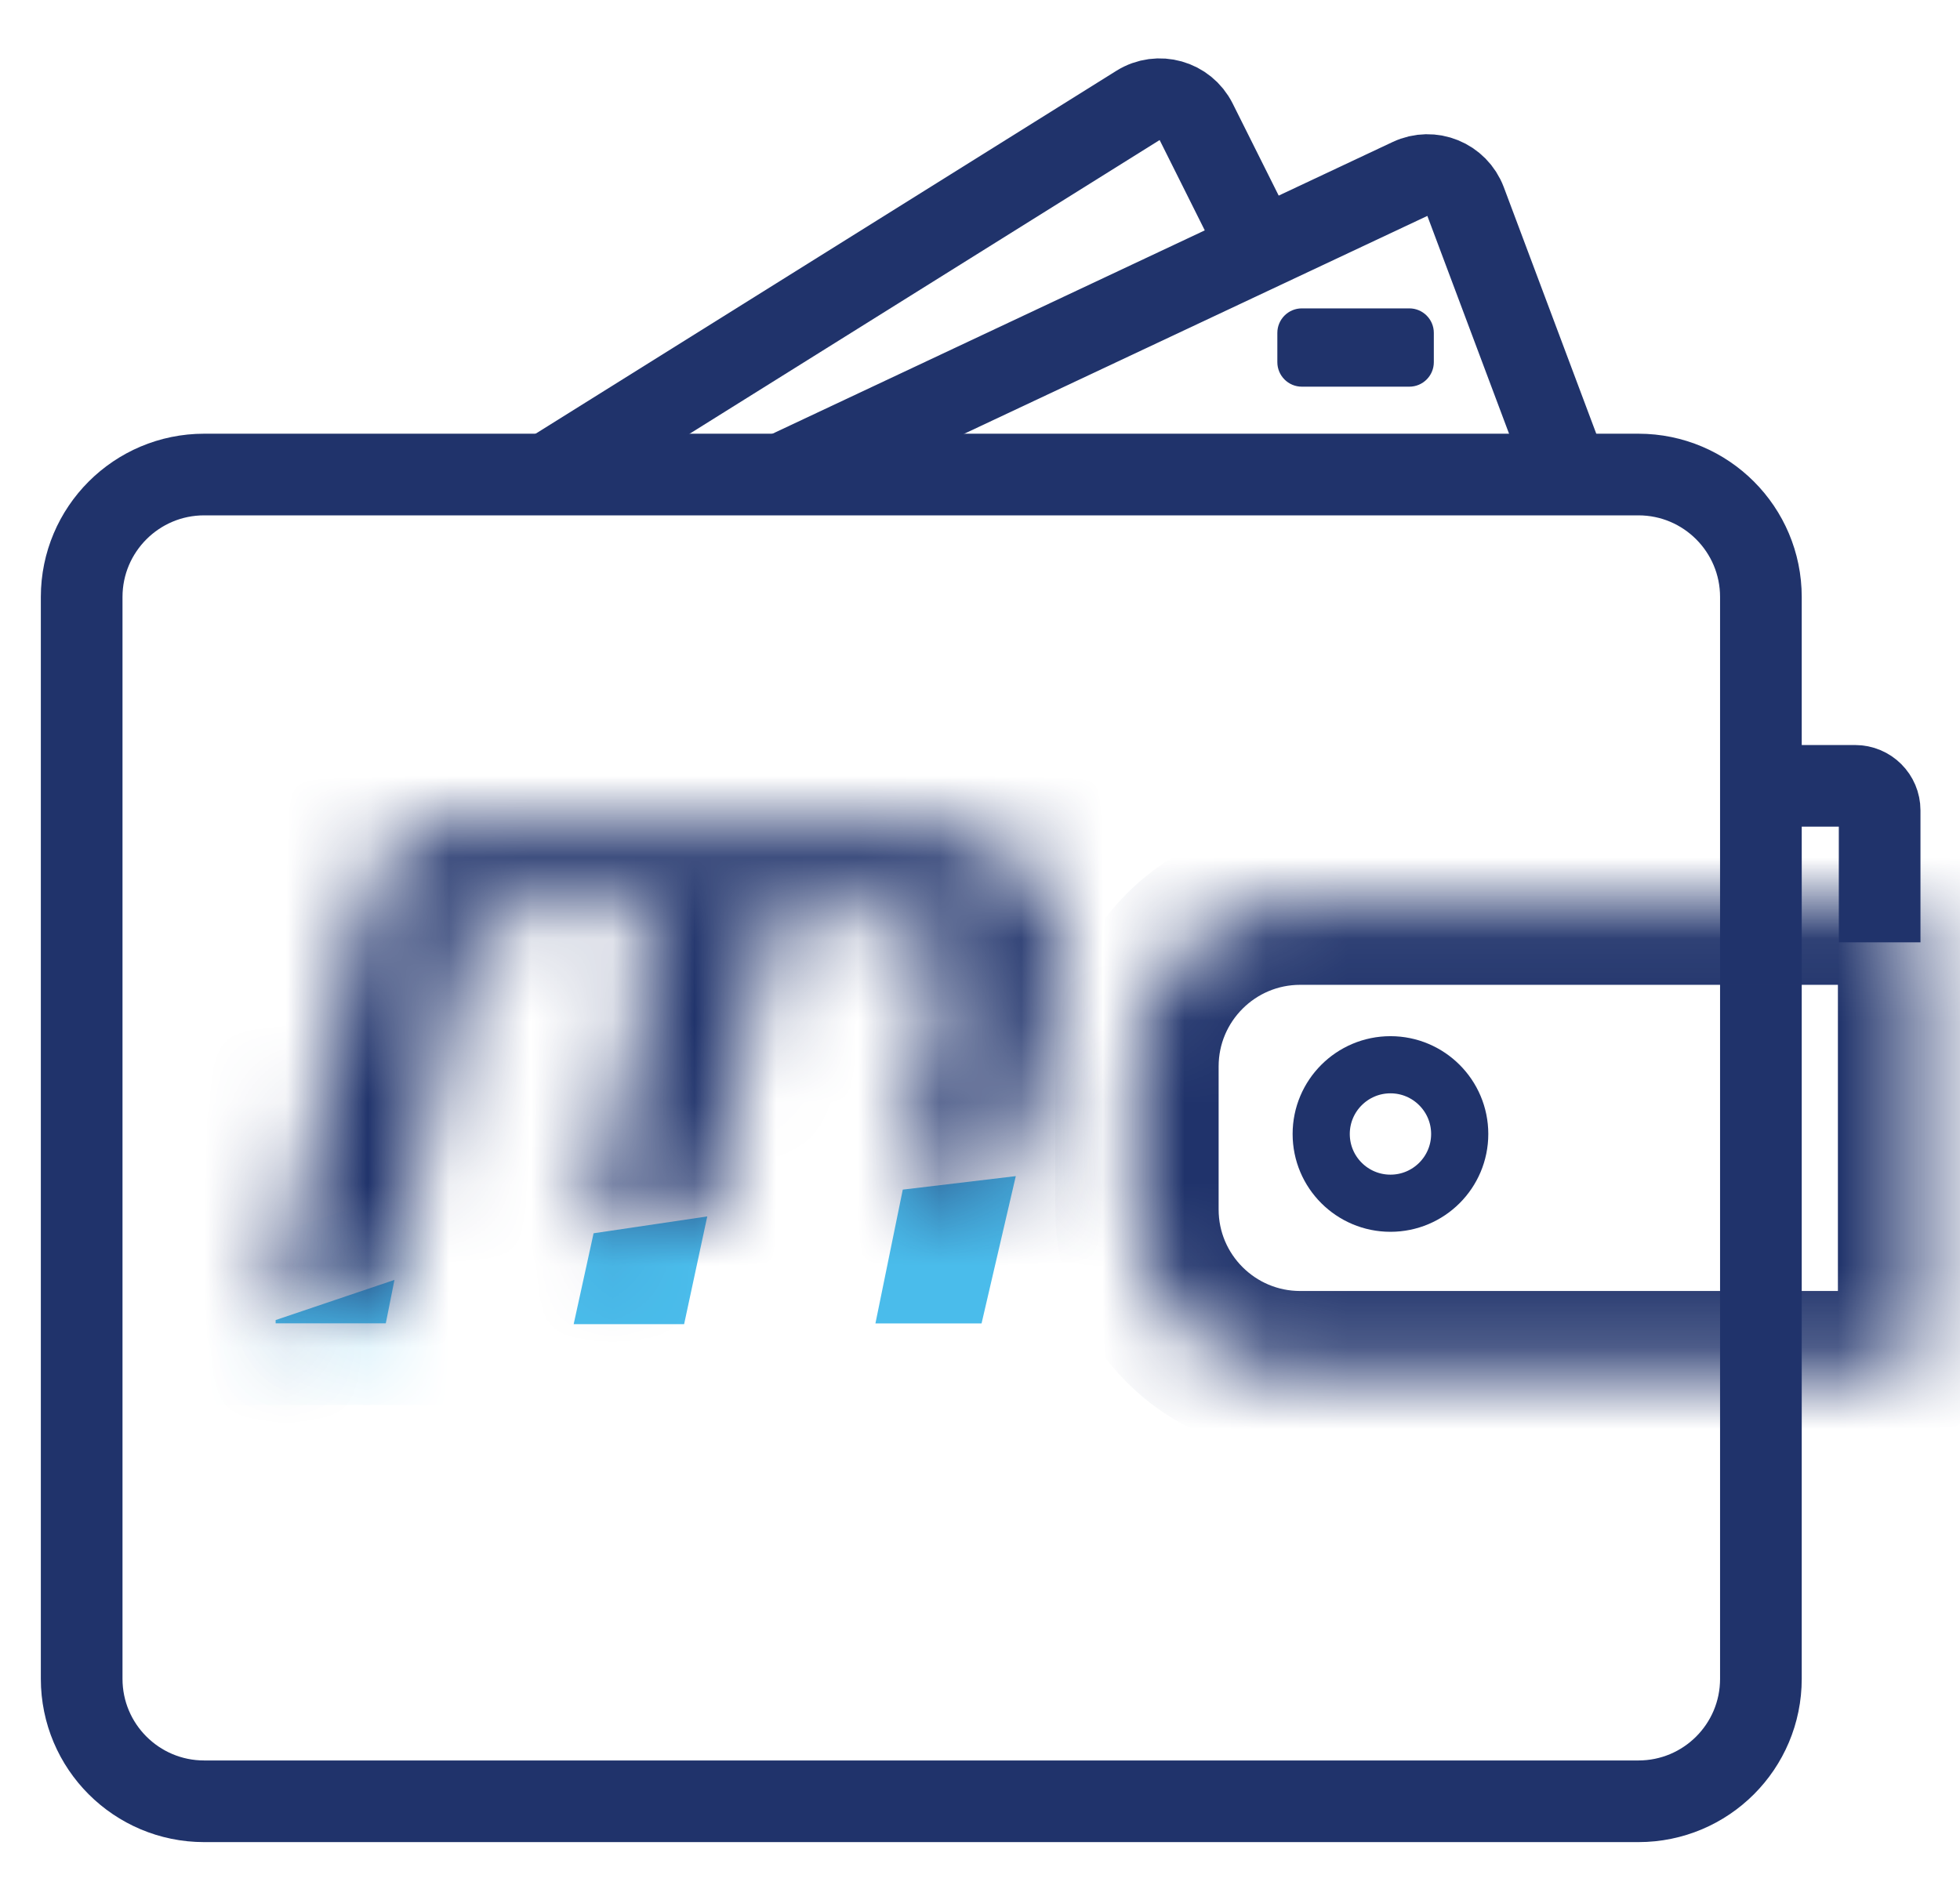 <svg width="24" height="23" viewBox="0 0 24 23" fill="none" xmlns="http://www.w3.org/2000/svg">
<g clip-path="url(#clip0_2629_290)">
<path d="M20.062 5.812H2.5C1.672 5.812 1 6.484 1 7.312V20.562C1 21.391 1.672 22.062 2.5 22.062H20.062C20.891 22.062 21.562 21.391 21.562 20.562V7.312C21.562 6.484 20.891 5.812 20.062 5.812Z" stroke="#20336B"/>
<path d="M6.734 5.792L13.935 1.291C14.185 1.135 14.515 1.228 14.647 1.492L15.359 2.917" stroke="#20336B"/>
<path d="M9.609 5.794L17.265 2.192C17.529 2.067 17.843 2.195 17.946 2.469L19.193 5.794" stroke="#20336B"/>
<mask id="mask0_2629_290" style="mask-type:luminance" maskUnits="userSpaceOnUse" x="13" y="11" width="11" height="6">
<path d="M13.922 13.062C13.922 11.958 14.817 11.062 15.922 11.062H23.005C23.281 11.062 23.505 11.286 23.505 11.562V16.312C23.505 16.589 23.281 16.812 23.005 16.812H15.922C14.817 16.812 13.922 15.917 13.922 14.812V13.062Z" fill="white"/>
</mask>
<g mask="url(#mask0_2629_290)">
<path d="M13.922 13.062C13.922 11.958 14.817 11.062 15.922 11.062H23.005C23.281 11.062 23.505 11.286 23.505 11.562V16.312C23.505 16.589 23.281 16.812 23.005 16.812H15.922C14.817 16.812 13.922 15.917 13.922 14.812V13.062Z" stroke="#20336B" stroke-width="2"/>
</g>
<path d="M17.026 14.737C17.494 14.737 17.874 14.358 17.874 13.889C17.874 13.421 17.494 13.041 17.026 13.041C16.558 13.041 16.178 13.421 16.178 13.889C16.178 14.358 16.558 14.737 17.026 14.737Z" stroke="#20336B" stroke-width="0.7"/>
<path d="M17.257 3.777H15.941C15.775 3.777 15.641 3.912 15.641 4.077V4.436C15.641 4.601 15.775 4.736 15.941 4.736H17.257C17.423 4.736 17.557 4.601 17.557 4.436V4.077C17.557 3.912 17.423 3.777 17.257 3.777Z" fill="#20336B"/>
<path d="M21.578 9.625H22.716C22.881 9.625 23.016 9.759 23.016 9.925V11.542" stroke="#20336B"/>
<path d="M7.646 15.718L7.683 15.549L8.02 15.499L7.973 15.718H7.646Z" fill="#4ABCEB" stroke="#4ABCEB"/>
<path d="M11.332 15.709L11.472 15.024L11.79 14.986L11.622 15.709H11.332Z" fill="#4ABCEB" stroke="#4ABCEB"/>
<path d="M3.375 16.168L4.83 15.676L4.724 16.208H3.375V16.168Z" fill="#4ABCEB"/>
<mask id="mask1_2629_290" style="mask-type:luminance" maskUnits="userSpaceOnUse" x="3" y="15" width="2" height="2">
<path d="M3.375 16.168L4.83 15.676L4.724 16.208H3.375V16.168Z" fill="white"/>
</mask>
<g mask="url(#mask1_2629_290)">
<path d="M3.375 16.168L3.055 15.22L2.375 15.45V16.168H3.375ZM4.83 15.676L5.811 15.871L6.15 14.175L4.51 14.728L4.83 15.676ZM4.724 16.208V17.208H5.544L5.705 16.404L4.724 16.208ZM3.375 16.208H2.375V17.208H3.375V16.208ZM3.695 17.115L5.15 16.623L4.51 14.728L3.055 15.22L3.695 17.115ZM3.85 15.48L3.743 16.013L5.705 16.404L5.811 15.871L3.85 15.48ZM4.724 15.208H3.375V17.208H4.724V15.208ZM4.375 16.208V16.168H2.375V16.208H4.375Z" fill="#4ABCEB"/>
</g>
<mask id="mask2_2629_290" style="mask-type:luminance" maskUnits="userSpaceOnUse" x="3" y="10" width="10" height="7">
<path d="M12.435 14.419C11.965 14.469 11.505 14.521 11.055 14.576L11.486 12.547C11.532 12.348 11.555 12.167 11.555 12.005C11.555 11.429 11.207 11.14 10.51 11.14H9.463L8.662 14.904C8.177 14.98 7.712 15.059 7.266 15.143L8.118 11.14H6.141C5.903 11.14 5.762 11.256 5.716 11.486L4.825 15.699C4.276 15.853 3.79 16.019 3.375 16.195L4.451 11.14C4.528 10.779 4.658 10.515 4.842 10.349C5.025 10.184 5.313 10.102 5.704 10.102H10.866C11.502 10.102 12.009 10.229 12.389 10.483C12.768 10.736 12.958 11.128 12.958 11.659C12.958 11.883 12.943 12.059 12.912 12.19L12.435 14.419Z" fill="white"/>
</mask>
<g mask="url(#mask2_2629_290)">
<path d="M43.933 20.319H1.984V8.625H43.933V20.319Z" fill="#20336B"/>
</g>
</g>
<defs>
<clipPath id="clip0_2629_290">
<rect width="24" height="23" fill="white"/>
</clipPath>
</defs>
</svg>
